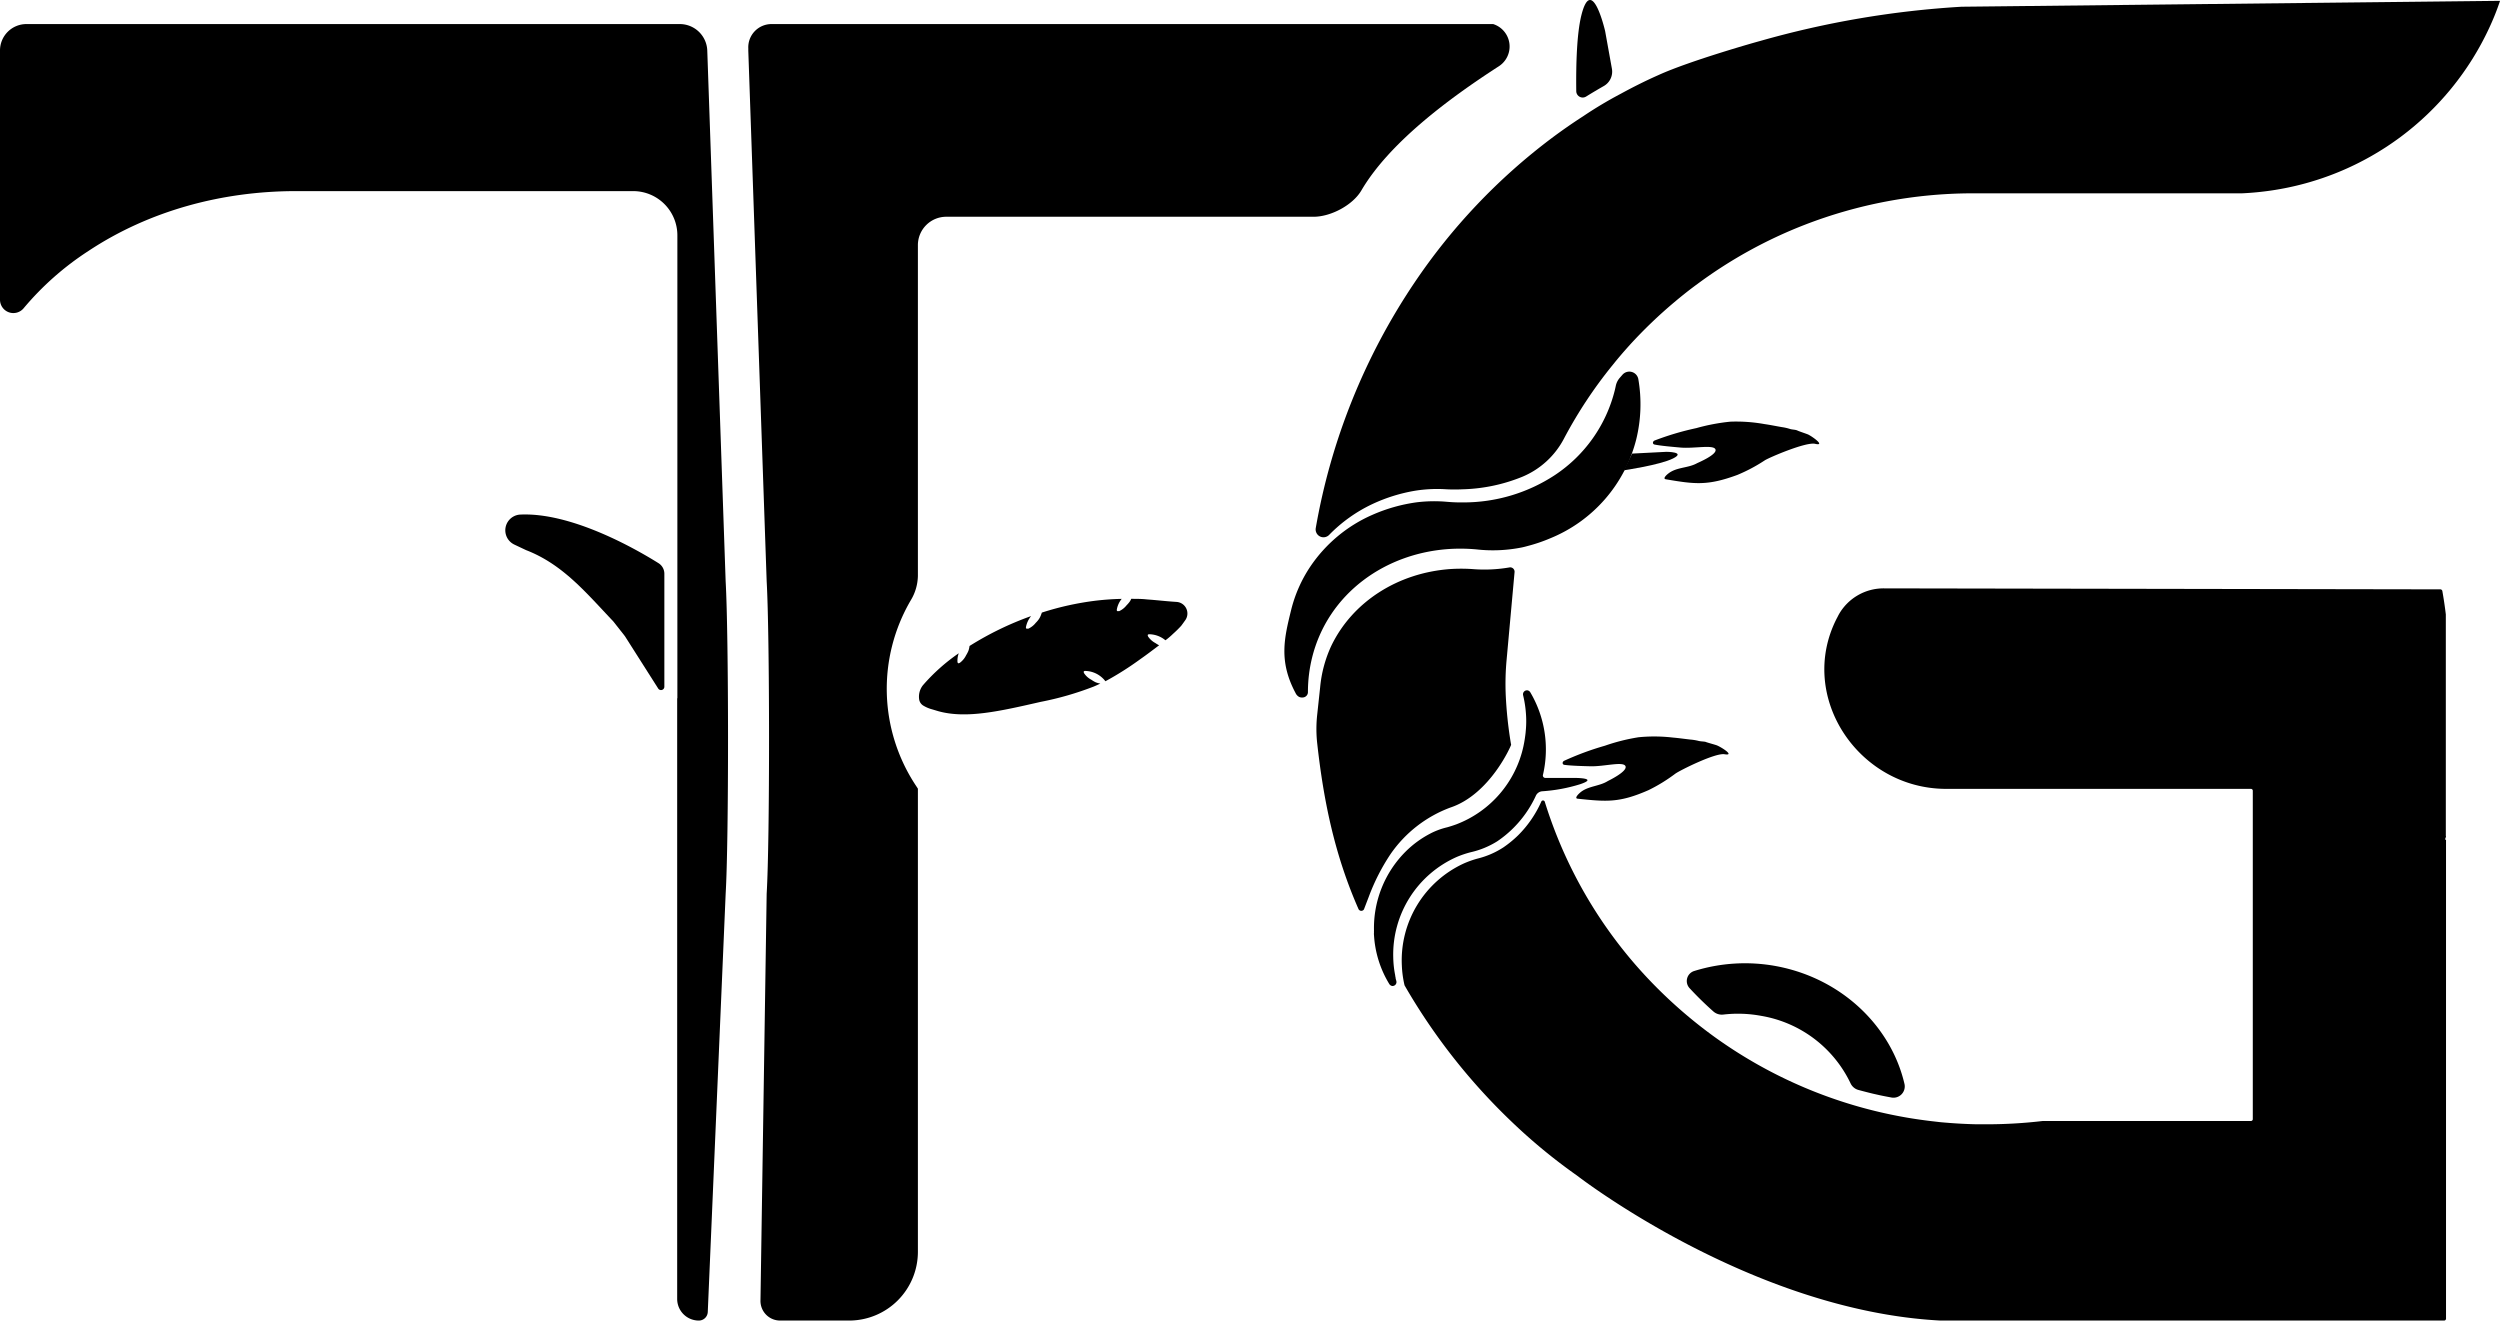 <svg xmlns="http://www.w3.org/2000/svg" viewBox="0 0 508.99 268.86"><g id="Layer_2" data-name="Layer 2"><g id="Layer_1-2" data-name="Layer 1"><path d="M134,140.17l-6.77-10.65-2.36-3c-5.51-5.79-10.23-11.6-17.77-14.52l-2.39-1.13a3.21,3.21,0,0,1,1.14-6.1c10.53-.53,23.75,7.09,28.22,9.89a2.53,2.53,0,0,1,1.19,2.16v23A.68.68,0,0,1,134,140.17Z"/><path d="M137.87,142.15V264.46a4.4,4.4,0,0,0,4.4,4.4h0a1.82,1.82,0,0,0,1.83-1.76L147.74,182c.66-11.1.63-52.53,0-63.63L144,10.34a5.6,5.6,0,0,0-5.63-5.44H5.38A5.38,5.38,0,0,0,0,10.28V61a2.72,2.72,0,0,0,4.81,1.76A59.2,59.2,0,0,1,18,51.1C30.45,42.85,45.3,38.91,60.28,38.91h68.63a9,9,0,0,1,9,9v94.28Z"/><path d="M241.28,126.32c-.27.37-.5.71-.8,1.1a22.19,22.19,0,0,1-1.69,1.66,14.07,14.07,0,0,1-1.51,1.28l0,0a5.28,5.28,0,0,0-3.36-1.23.32.32,0,0,0-.24.13.16.16,0,0,0,0,.12.64.64,0,0,0,.06.18l.05.1a4.16,4.16,0,0,0,1.44,1.26,7.31,7.31,0,0,0,.76.46c-1.26.94-2.45,1.86-3.81,2.81a63.37,63.37,0,0,1-7.12,4.51l-.16-.2a5.14,5.14,0,0,0-.66-.66,5.26,5.26,0,0,0-3.37-1.24.31.31,0,0,0-.23.14.21.21,0,0,0,0,.12.85.85,0,0,0,.06.17l.06.1a3.93,3.93,0,0,0,1.43,1.26,6.55,6.55,0,0,0,.88.52,4.4,4.4,0,0,0,1,.27H224c-.45.22-.9.43-1.37.62a63,63,0,0,1-10.76,3.1c-8.31,1.9-15.17,3.49-20.89,1.88l-1.2-.36a6.84,6.84,0,0,1-1.86-.8,1.81,1.81,0,0,1-.76-1.09,3.78,3.78,0,0,1,.73-3A38.5,38.5,0,0,1,195.2,133a4.39,4.39,0,0,0-.26,1.8.36.36,0,0,0,.15.23.18.18,0,0,0,.13,0,1.22,1.22,0,0,0,.17-.07l.09-.06a4.16,4.16,0,0,0,1.21-1.48,7,7,0,0,0,.47-.9,4.48,4.48,0,0,0,.23-1,0,0,0,0,0,0,0,63.92,63.92,0,0,1,12.54-6.09,5,5,0,0,0-1.06,2.31.37.37,0,0,0,.1.25.14.14,0,0,0,.11,0,.58.58,0,0,0,.19,0l.11,0a4.09,4.09,0,0,0,1.49-1.18,5.35,5.35,0,0,0,.66-.78,4.16,4.16,0,0,0,.44-.9l.15-.41a59,59,0,0,1,11.1-2.44c1.75-.2,3.47-.32,5.15-.35a4.73,4.73,0,0,0-1,2.24.33.33,0,0,0,.1.25.13.13,0,0,0,.11,0,.52.52,0,0,0,.18,0l.11,0a4.07,4.07,0,0,0,1.5-1.19,6,6,0,0,0,.66-.77,2.78,2.78,0,0,0,.28-.54c1.08,0,2.15,0,3.19.12,2,.14,4,.38,6.05.51A2.36,2.36,0,0,1,241.28,126.32Z"/><path d="M158.88,268.86h14a14,14,0,0,0,14-14.05V160.57l-.35-.54a35.68,35.68,0,0,1-1.12-37.78,9.94,9.94,0,0,0,1.47-5V49.92a5.78,5.78,0,0,1,5.78-5.79h74.79c3.49,0,7.95-2.35,9.71-5.34,5.6-9.56,17.48-18.51,28-25.3A4.79,4.79,0,0,0,304,4.9H157.11a4.73,4.73,0,0,0-4.76,4.95l0,.49,3.74,108c.63,11.1.66,52.53,0,63.63l-1.26,82.75A4,4,0,0,0,158.88,268.86Z"/><path d="M295.3,164.41a25.63,25.63,0,0,0-12.19,9.48h0a41.81,41.81,0,0,0-4.41,8.63l-1,2.61a.63.63,0,0,1-1.12-.06c-4.72-10.73-7.06-21.54-8.41-33.8a26.49,26.49,0,0,1,0-5.7l.61-5.68a25.55,25.55,0,0,1,2.27-8.41c4.34-9,13.58-14.84,24.17-15.62a34.37,34.37,0,0,1,4.54,0,30,30,0,0,0,7.53-.33.89.89,0,0,1,1.07.94l-1.6,17.64a53.21,53.21,0,0,0-.18,7.78,84.74,84.74,0,0,0,.87,8.49s0,0,0,0c.07.42.13.84.21,1.25C307.71,151.67,303.42,161.7,295.3,164.41Z"/><path d="M509,.17a51.74,51.74,0,0,1-2.23,5.57A58.22,58.22,0,0,1,462.33,38.8c-1.94.28-3.88.47-5.87.56l-2.5,0H401.3a95,95,0,0,0-34,6.46A93.52,93.52,0,0,0,345.6,57.81c-1.61,1.17-3.18,2.42-4.71,3.71a95.5,95.5,0,0,0-9,8.63c-1.2,1.33-2.37,2.68-3.49,4.08a91.27,91.27,0,0,0-10,15.1,16.9,16.9,0,0,1-8.44,7.73,34.52,34.52,0,0,1-12.19,2.56,32.11,32.11,0,0,1-3.25,0,28.74,28.74,0,0,0-6.16.25,33.53,33.53,0,0,0-9,2.78,30.43,30.43,0,0,0-8.75,6.25,1.6,1.6,0,0,1-2.73-1.37,128.88,128.88,0,0,1,20-49.83,121.85,121.85,0,0,1,28-29.55q3.15-2.36,6.44-4.48Q326,21.19,330,19.08c2.49-1.36,5-2.62,7.62-3.78,6.58-3,20.58-6.93,20.65-6.93a190.46,190.46,0,0,1,41.11-7Z"/><path d="M498,170.19c0,.23-.12.46-.19.68a1,1,0,0,0,.19.15v97.45a.39.39,0,0,1-.39.39H395.06c-38.57-2-74-29.53-74-29.53a114.34,114.34,0,0,1-13.43-11.08A123.69,123.69,0,0,1,286,200.68a.61.61,0,0,1-.05-.12,21.16,21.16,0,0,1-.54-4A21.7,21.7,0,0,1,298,175.81a19.85,19.85,0,0,1,2.8-1,17.06,17.06,0,0,0,5.29-2.29,22.19,22.19,0,0,0,3-2.46,22.56,22.56,0,0,0,4.7-6.83.38.38,0,0,1,.72,0,92.29,92.29,0,0,0,23.84,38.87,95.88,95.88,0,0,0,10.7,9,94.19,94.19,0,0,0,38.46,16.31c1.85.34,3.73.61,5.63.84l1.91.22c2.46.23,4.94.38,7.46.43.66,0,1.34,0,2,0a97.14,97.14,0,0,0,11.38-.67h42.38a.38.38,0,0,0,.39-.39V161a.38.38,0,0,0-.39-.39H396.23c-17.85,0-30.41-18.82-22.27-34.71l.38-.73a10.46,10.46,0,0,1,9.29-5.38l113.23.2a.42.42,0,0,1,.39.33c.28,1.58.52,3.18.71,4.78v45.13Z"/><path d="M336.86,89.69c-.42.19-.45.72,0,.82,1.31.27,3.93.49,5.27.61,2.81.25,6.8-.66,7.14.4s-3.6,2.7-3.76,2.79c-1.65.92-3.64.8-5.28,1.72-.7.39-1.86,1.41-1.08,1.55,5.88,1,8.47,1.36,14.55-.88a33.17,33.17,0,0,0,5.64-3c1.07-.64,8.37-3.76,10.21-3.34,2.11.49-.33-1.34-1.39-1.88-.26-.13-2-.7-2.22-.83-.42-.2-1.05-.16-1.52-.32a9.74,9.74,0,0,0-1.63-.37c-1.22-.21-2.32-.44-3.56-.62a32.63,32.63,0,0,0-6.93-.49,40.38,40.38,0,0,0-6.92,1.31A57.13,57.13,0,0,0,336.86,89.69Z"/><path d="M318.44,154.9c-.4.21-.4.75.05.82,1.33.19,4,.26,5.3.29,2.82.08,6.75-1.07,7.16,0s-3.44,2.92-3.59,3c-1.59,1-3.59,1-5.17,2-.67.43-1.77,1.52-1,1.6,5.92.63,8.53.86,14.46-1.75a33.6,33.6,0,0,0,5.45-3.35c1-.71,8.13-4.26,10-3.95,2.13.36-.42-1.32-1.51-1.79-.26-.12-2-.58-2.27-.7s-1-.09-1.52-.23a10.46,10.46,0,0,0-1.66-.27c-1.23-.14-2.34-.3-3.59-.41a32.74,32.74,0,0,0-6.94-.06,39.38,39.38,0,0,0-6.84,1.72A58.48,58.48,0,0,0,318.44,154.9Z"/><path d="M387.76,220.75a2.3,2.3,0,0,1-2.77,2.68c-.75-.14-1.5-.28-2.24-.44l-1.42-.32c-1-.24-2-.5-3-.77a2.49,2.49,0,0,1-1.57-1.35,24.7,24.7,0,0,0-18.16-13.72,25.87,25.87,0,0,0-7.73-.27,2.6,2.6,0,0,1-2-.6q-2.54-2.25-4.82-4.71a2.14,2.14,0,0,1,.86-3.55h0a34.8,34.8,0,0,1,16.71-1C375,199.19,385.06,209,387.76,220.75Z"/><path d="M332.28,92.35l7-.36s4.06,0,1.35,1.35-10,2.41-10,2.41"/><path d="M333.13,89.46a29.56,29.56,0,0,1-17.54,20.15,32.59,32.59,0,0,1-4.71,1.59c-.34.1-.69.18-1,.25a30.06,30.06,0,0,1-9.34.4,36,36,0,0,0-4.86-.11c-13.63.65-25.35,9.18-28.55,22.18a29.14,29.14,0,0,0-.84,7,1.09,1.09,0,0,1-1,1.08,1.45,1.45,0,0,1-.79-.11,1.7,1.7,0,0,1-.73-.79c-3.46-6.49-2.3-11.2-.9-16.91a27.87,27.87,0,0,1,3.86-8.77,29.49,29.49,0,0,1,12.66-10.59,33.66,33.66,0,0,1,9.1-2.57,29.45,29.45,0,0,1,6.16-.09,32.42,32.42,0,0,0,3.25.12,33.86,33.86,0,0,0,18.66-5.56,29.14,29.14,0,0,0,12.21-17.29c.07-.3.14-.6.2-.89a3.6,3.6,0,0,1,.77-1.58l.6-.69a1.86,1.86,0,0,1,3.22.93A30,30,0,0,1,333.13,89.46Z"/><path d="M321.69,159.67A33.35,33.35,0,0,1,314,161.1a1.56,1.56,0,0,0-1.32.94,22.62,22.62,0,0,1-4.87,6.84,22.18,22.18,0,0,1-3,2.42,17.37,17.37,0,0,1-5.34,2.2,20.15,20.15,0,0,0-2.81.94,21.72,21.72,0,0,0-13,20.51,20.34,20.34,0,0,0,.39,3.59,3,3,0,0,0,.09.51c0,.23.1.46.15.69a.8.8,0,0,1-.86,1,.88.88,0,0,1-.56-.37,21.46,21.46,0,0,1-3.13-10s0,0,0,0a2,2,0,0,1,0-.49,2.43,2.43,0,0,1,0-.38,22,22,0,0,1,6.47-16.15,20.52,20.52,0,0,1,4.86-3.57,14.66,14.66,0,0,1,3.55-1.34c.63-.18,1.27-.38,1.89-.61a22,22,0,0,0,13.66-15.91,27.21,27.21,0,0,0,.45-2.87s0,0,0-.05a20.8,20.8,0,0,0,.11-2.62,23.14,23.14,0,0,0-.63-4.83.81.81,0,0,1,.87-1H311a.87.87,0,0,1,.55.38,22.86,22.86,0,0,1,2.59,16.83.49.49,0,0,0,.48.62l5.72,0S325.75,158.32,321.69,159.67Z"/><path d="M326.5,17.53c-1.21.69-2.4,1.4-3.58,2.13a1.31,1.31,0,0,1-2-1.09c-.07-5.69.13-11.63,1-15.29,2.14-8.87,4.88,3.06,4.88,3.06L328.18,14A3.37,3.37,0,0,1,326.5,17.53Z"/></g></g></svg>